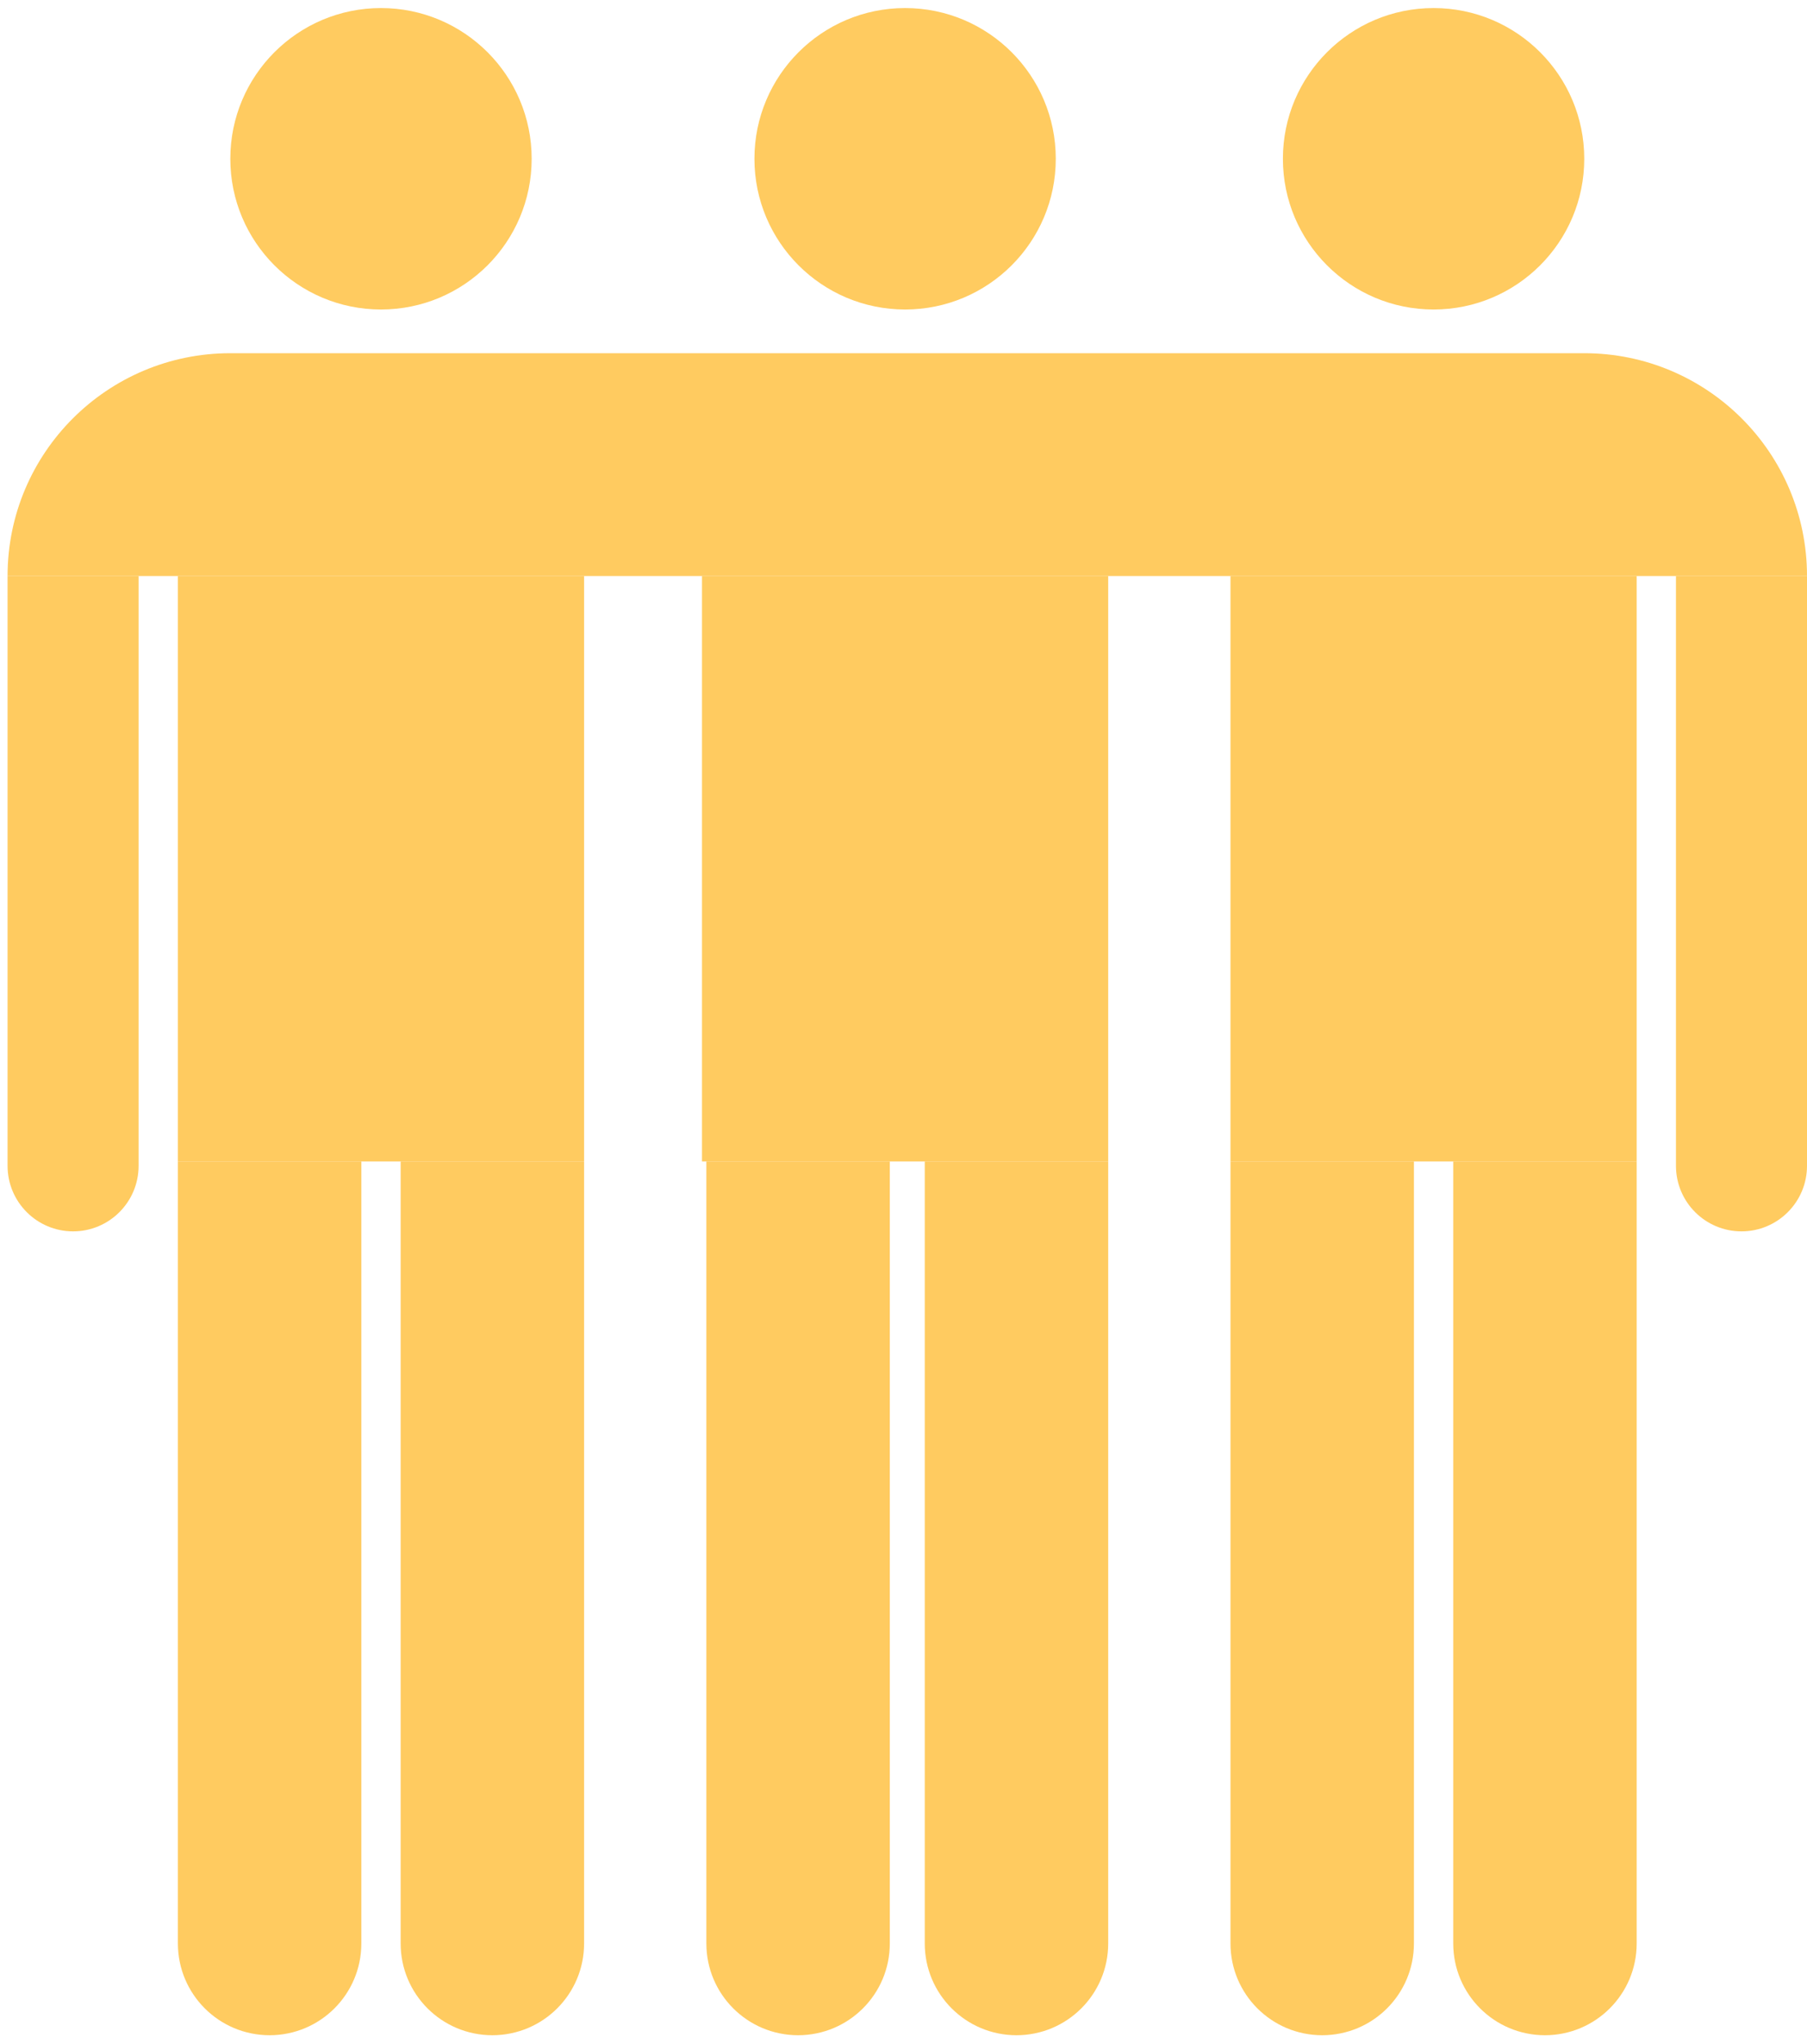 <svg width="107" height="121" viewBox="0 0 107 121" fill="none" xmlns="http://www.w3.org/2000/svg">
<circle cx="22.56" cy="9.399" r="8.922" fill="#FFCB60"/>
<circle cx="53.595" cy="9.399" r="8.922" fill="#FFCB60"/>
<circle cx="84.888" cy="9.399" r="8.922" fill="#FFCB60"/>
<path d="M0.448 34.098C0.448 26.813 6.353 20.908 13.638 20.908H93.81C101.095 20.908 107 26.813 107 34.098V34.098H0.448V34.098Z" fill="#FFCB60"/>
<path d="M0.448 34.098H8.207V69.011C8.207 71.154 6.47 72.891 4.328 72.891V72.891C2.185 72.891 0.448 71.154 0.448 69.011V34.098Z" fill="#FFCB60"/>
<path d="M10.534 68.752H21.396V115.045C21.396 118.045 18.965 120.476 15.965 120.476V120.476C12.966 120.476 10.534 118.045 10.534 115.045V68.752Z" fill="#FFCB60"/>
<path d="M23.724 68.752H34.586V115.045C34.586 118.045 32.154 120.476 29.155 120.476V120.476C26.155 120.476 23.724 118.045 23.724 115.045V68.752Z" fill="#FFCB60"/>
<path d="M54.759 68.752H65.621V115.045C65.621 118.045 63.189 120.476 60.19 120.476V120.476C57.19 120.476 54.759 118.045 54.759 115.045V68.752Z" fill="#FFCB60"/>
<path d="M86.052 68.752H96.914V115.045C96.914 118.045 94.482 120.476 91.483 120.476V120.476C88.483 120.476 86.052 118.045 86.052 115.045V68.752Z" fill="#FFCB60"/>
<path d="M41.827 68.752H52.689V115.045C52.689 118.045 50.258 120.476 47.258 120.476V120.476C44.259 120.476 41.827 118.045 41.827 115.045V68.752Z" fill="#FFCB60"/>
<path d="M72.862 68.752H83.724V115.045C83.724 118.045 81.293 120.476 78.293 120.476V120.476C75.294 120.476 72.862 118.045 72.862 115.045V68.752Z" fill="#FFCB60"/>
<path d="M99.241 34.098H107V69.011C107 71.154 105.263 72.891 103.121 72.891V72.891C100.978 72.891 99.241 71.154 99.241 69.011V34.098Z" fill="#FFCB60"/>
<rect x="10.534" y="34.098" width="24.052" height="34.655" fill="#FFCB60"/>
<rect x="41.569" y="34.098" width="24.052" height="34.655" fill="#FFCB60"/>
<rect x="72.862" y="34.098" width="24.052" height="34.655" fill="#FFCB60"/>
</svg>
